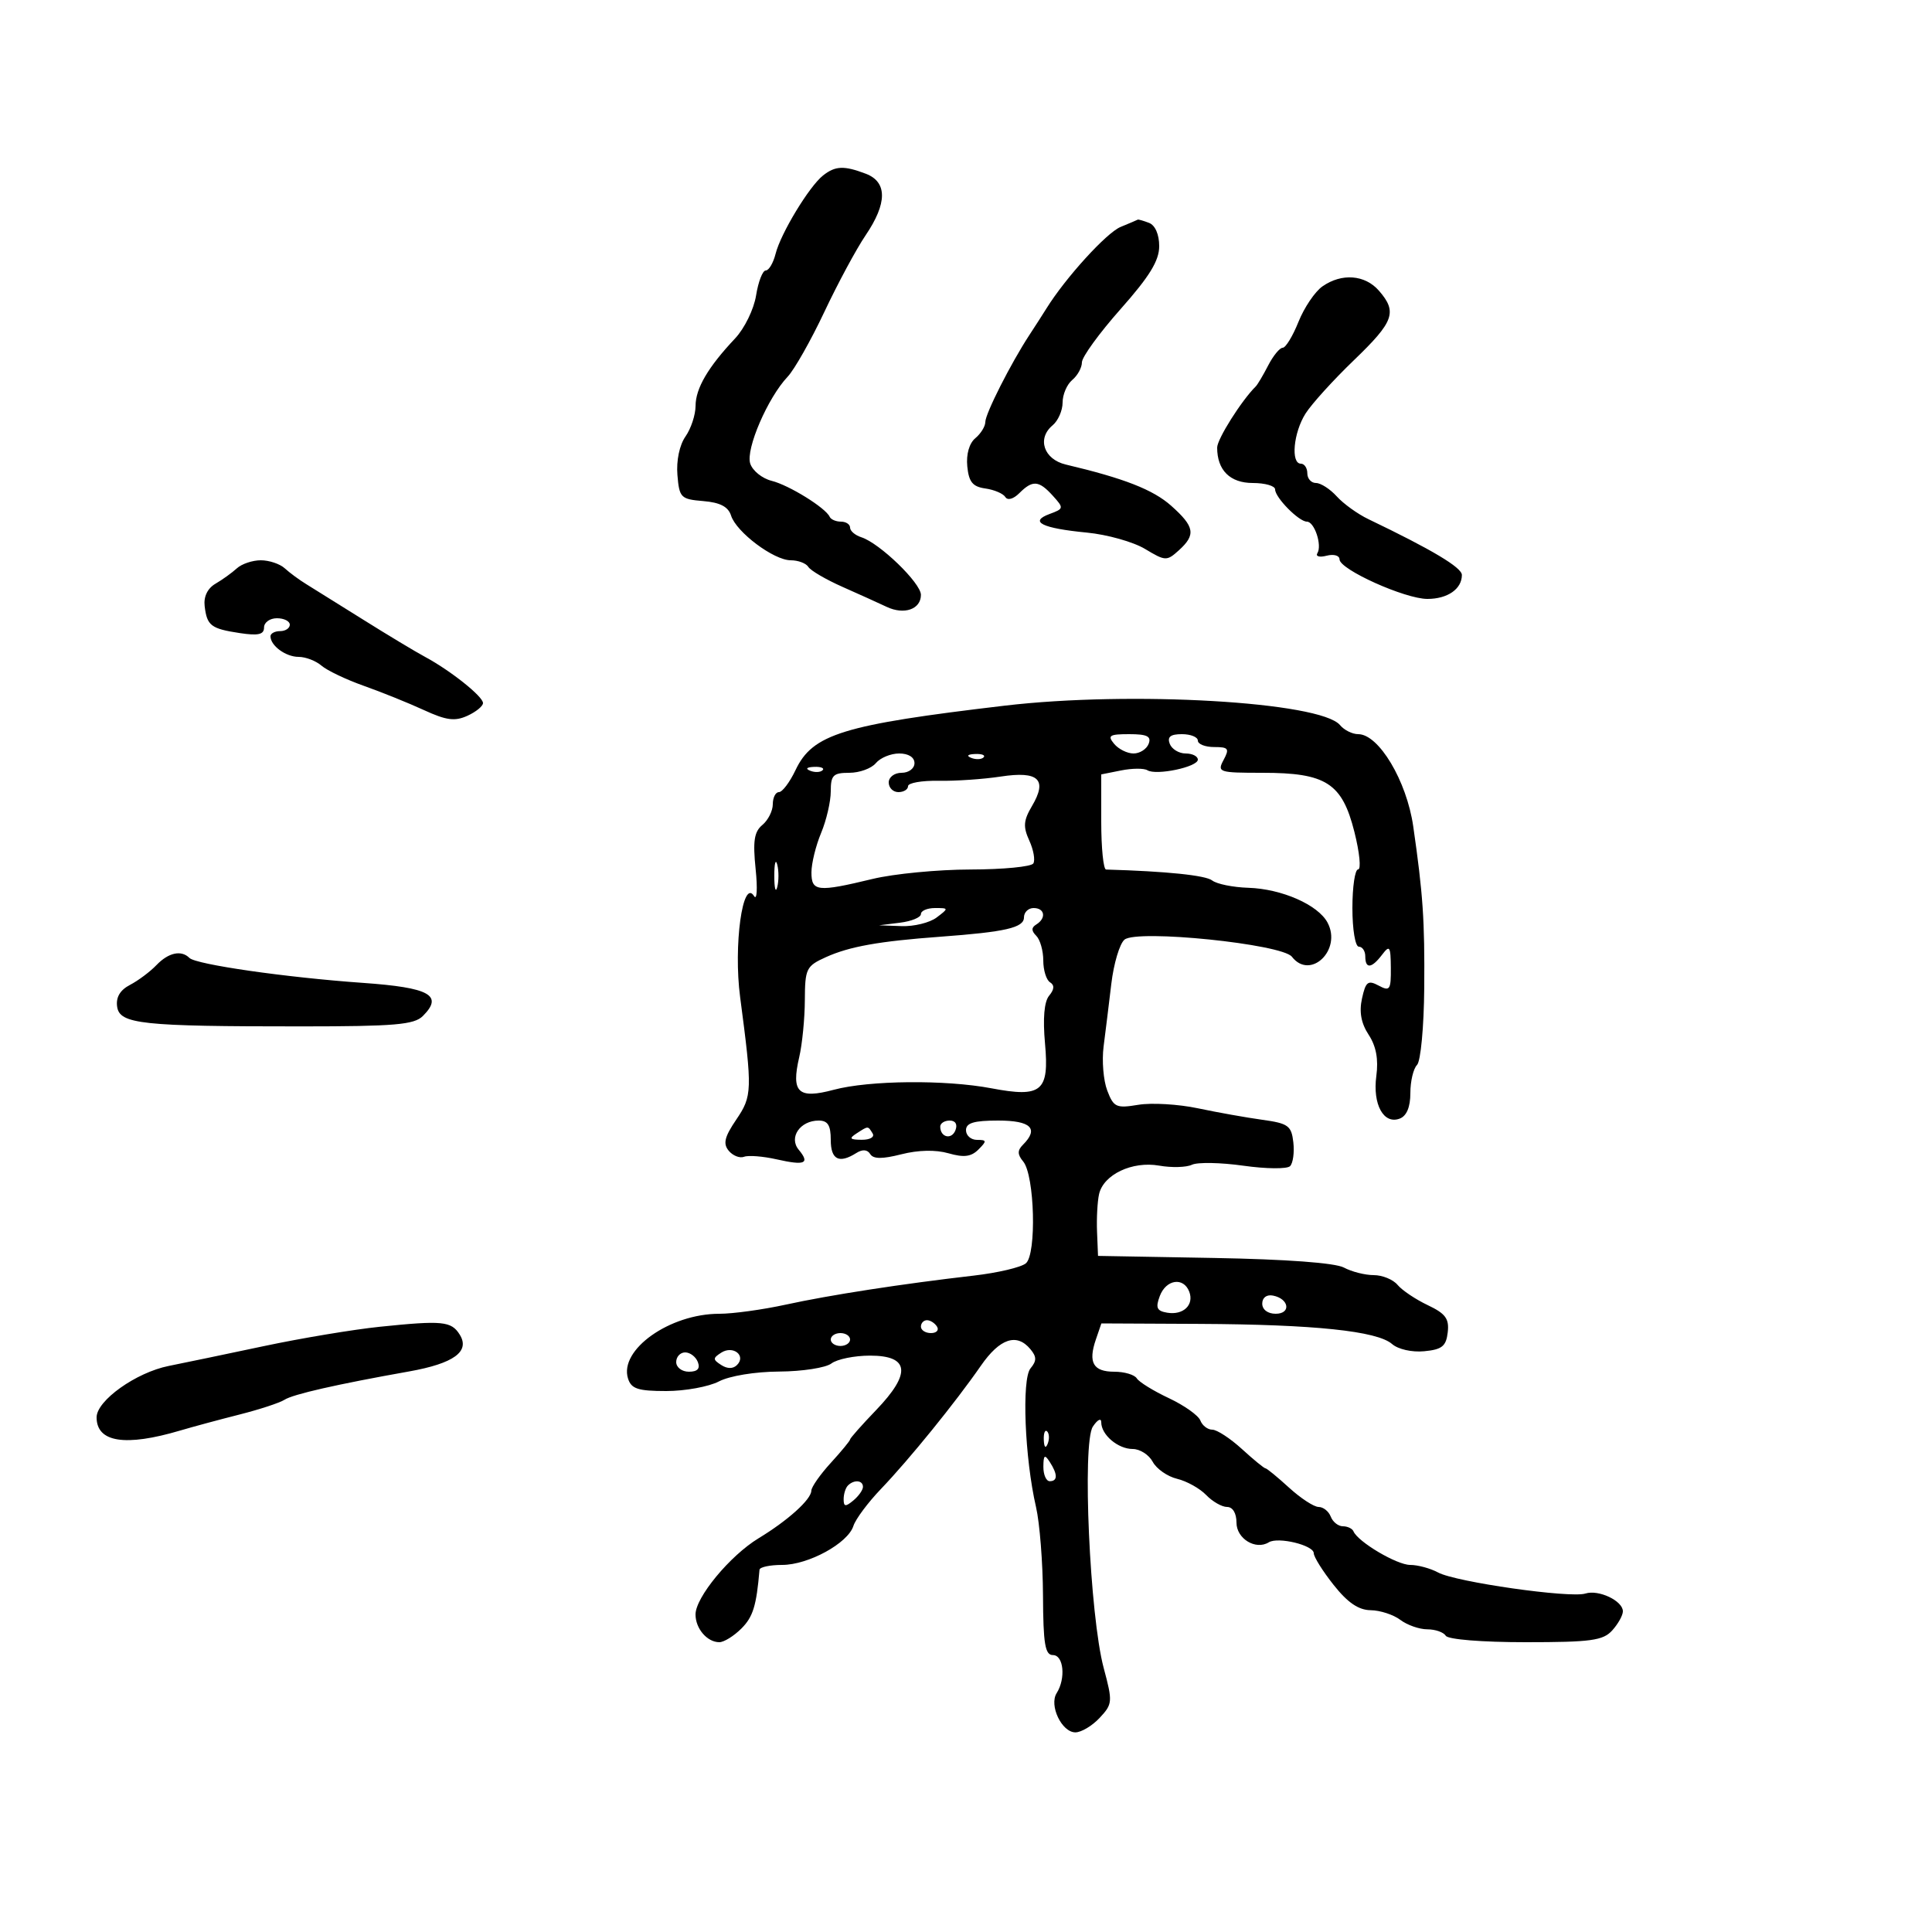 <svg xmlns="http://www.w3.org/2000/svg" width="300" height="300" viewBox="0 0 300 300" version="1.1">
	<path d="M 127.800 27.250 C 125.646 28.951, 121.227 36.249, 120.431 39.417 C 120.075 40.838, 119.387 42, 118.903 42 C 118.420 42, 117.745 43.745, 117.404 45.877 C 117.060 48.025, 115.606 51.003, 114.142 52.556 C 109.947 57.005, 108.014 60.305, 108.007 63.027 C 108.003 64.418, 107.298 66.557, 106.440 67.782 C 105.510 69.111, 105.005 71.521, 105.190 73.755 C 105.482 77.286, 105.712 77.518, 109.201 77.807 C 111.821 78.025, 113.082 78.682, 113.518 80.058 C 114.339 82.643, 120.155 87, 122.785 87 C 123.938 87, 125.169 87.464, 125.520 88.032 C 125.870 88.599, 128.260 89.994, 130.829 91.132 C 133.398 92.269, 136.482 93.664, 137.683 94.233 C 140.401 95.519, 143 94.609, 143 92.370 C 143 90.534, 136.590 84.336, 133.750 83.426 C 132.787 83.118, 132 82.446, 132 81.933 C 132 81.420, 131.363 81, 130.583 81 C 129.804 81, 129.017 80.662, 128.833 80.250 C 128.217 78.863, 122.524 75.335, 119.817 74.662 C 118.341 74.295, 116.844 73.084, 116.491 71.970 C 115.779 69.729, 119.221 61.752, 122.303 58.500 C 123.345 57.400, 125.910 52.871, 128.003 48.436 C 130.095 44.001, 132.976 38.651, 134.404 36.547 C 137.789 31.558, 137.800 28.255, 134.435 26.975 C 131.052 25.689, 129.705 25.745, 127.800 27.250 M 174 35.242 C 171.818 36.140, 165.453 43.137, 162.500 47.884 C 161.950 48.768, 160.753 50.631, 159.840 52.024 C 156.980 56.386, 153 64.243, 153 65.526 C 153 66.202, 152.302 67.334, 151.449 68.042 C 150.505 68.826, 150.016 70.537, 150.199 72.415 C 150.436 74.842, 151.033 75.575, 153 75.851 C 154.375 76.044, 155.772 76.640, 156.105 77.175 C 156.460 77.746, 157.359 77.498, 158.283 76.574 C 160.345 74.512, 161.317 74.588, 163.483 76.981 C 165.218 78.898, 165.201 78.990, 162.967 79.817 C 159.741 81.010, 161.793 82.029, 168.776 82.701 C 171.924 83.005, 175.984 84.146, 177.798 85.238 C 180.956 87.138, 181.179 87.148, 183.048 85.456 C 185.725 83.034, 185.512 81.787, 181.868 78.540 C 179.060 76.038, 174.561 74.277, 165.500 72.135 C 162.072 71.325, 160.985 68.088, 163.452 66.040 C 164.303 65.333, 165 63.740, 165 62.500 C 165 61.260, 165.675 59.685, 166.500 59 C 167.325 58.315, 168 57.083, 168 56.261 C 168 55.440, 170.700 51.722, 174 48 C 178.505 42.919, 180 40.482, 180 38.223 C 180 36.402, 179.376 34.974, 178.418 34.607 C 177.548 34.273, 176.761 34.048, 176.668 34.106 C 176.576 34.165, 175.375 34.676, 174 35.242 M 205.342 44.473 C 204.185 45.283, 202.514 47.758, 201.627 49.973 C 200.741 52.188, 199.639 54, 199.177 54 C 198.716 54, 197.700 55.237, 196.921 56.750 C 196.141 58.263, 195.275 59.725, 194.996 60 C 192.787 62.177, 189 68.177, 189 69.499 C 189 73.014, 190.998 75, 194.535 75 C 196.441 75, 198 75.450, 198 76 C 198 77.262, 201.688 81, 202.933 81 C 204.103 81, 205.324 84.668, 204.563 85.898 C 204.252 86.401, 204.898 86.578, 205.999 86.290 C 207.099 86.002, 208 86.256, 208 86.854 C 208 88.423, 218.162 93, 221.646 93 C 224.780 93, 227 91.459, 227 89.283 C 227 88.122, 222.359 85.351, 212.480 80.613 C 210.819 79.817, 208.611 78.228, 207.575 77.083 C 206.538 75.937, 205.085 75, 204.345 75 C 203.605 75, 203 74.325, 203 73.500 C 203 72.675, 202.550 72, 202 72 C 200.397 72, 200.846 67.172, 202.724 64.215 C 203.672 62.722, 207.047 58.999, 210.224 55.943 C 216.464 49.940, 217 48.459, 214.133 45.153 C 211.964 42.652, 208.341 42.372, 205.342 44.473 M 36.779 88.250 C 36.029 88.938, 34.535 90.014, 33.458 90.641 C 32.223 91.361, 31.603 92.646, 31.779 94.120 C 32.141 97.158, 32.753 97.626, 37.250 98.307 C 40.107 98.739, 41 98.532, 41 97.437 C 41 96.647, 41.900 96, 43 96 C 44.100 96, 45 96.450, 45 97 C 45 97.550, 44.325 98, 43.500 98 C 42.675 98, 42 98.360, 42 98.800 C 42 100.263, 44.373 102, 46.371 102 C 47.455 102, 49.053 102.613, 49.921 103.363 C 50.790 104.113, 53.750 105.524, 56.500 106.498 C 59.250 107.473, 63.447 109.166, 65.826 110.261 C 69.301 111.860, 70.629 112.035, 72.576 111.147 C 73.909 110.540, 75 109.651, 75 109.171 C 75 108.145, 69.971 104.137, 66.003 102 C 64.471 101.175, 60.131 98.564, 56.359 96.198 C 52.586 93.832, 48.619 91.357, 47.542 90.698 C 46.465 90.039, 44.971 88.938, 44.221 88.250 C 43.471 87.563, 41.796 87, 40.500 87 C 39.204 87, 37.529 87.563, 36.779 88.250 M 156 109.576 C 130.855 112.545, 126.185 113.983, 123.530 119.577 C 122.637 121.460, 121.477 123, 120.953 123 C 120.429 123, 120 123.845, 120 124.878 C 120 125.910, 119.272 127.359, 118.383 128.097 C 117.107 129.156, 116.886 130.603, 117.334 134.950 C 117.647 137.981, 117.538 139.870, 117.091 139.148 C 115.324 136.289, 113.872 146.839, 114.930 154.851 C 116.842 169.342, 116.815 170.184, 114.321 173.859 C 112.501 176.541, 112.247 177.593, 113.157 178.689 C 113.797 179.460, 114.869 179.881, 115.539 179.623 C 116.209 179.366, 118.487 179.546, 120.601 180.023 C 125.015 181.018, 125.803 180.673, 124.020 178.524 C 122.444 176.625, 124.244 174, 127.122 174 C 128.542 174, 129 174.732, 129 177 C 129 180.079, 130.285 180.738, 132.974 179.037 C 133.926 178.435, 134.687 178.493, 135.124 179.200 C 135.608 179.984, 136.981 179.994, 139.967 179.236 C 142.601 178.568, 145.296 178.511, 147.288 179.083 C 149.676 179.768, 150.804 179.625, 151.935 178.494 C 153.260 177.169, 153.235 177, 151.714 177 C 150.771 177, 150 176.325, 150 175.500 C 150 174.367, 151.222 174, 155 174 C 160.083 174, 161.356 175.244, 158.842 177.758 C 157.966 178.634, 157.975 179.265, 158.882 180.358 C 160.664 182.505, 160.982 194.770, 159.293 196.172 C 158.545 196.793, 154.911 197.648, 151.217 198.073 C 140.060 199.358, 128.867 201.086, 122 202.586 C 118.425 203.366, 113.788 204.004, 111.695 204.003 C 103.991 203.997, 96.102 209.596, 97.520 214.063 C 98.027 215.659, 99.070 216, 103.453 216 C 106.378 216, 110.060 215.328, 111.636 214.506 C 113.288 213.645, 117.251 212.996, 121 212.974 C 124.575 212.953, 128.221 212.388, 129.103 211.718 C 129.985 211.048, 132.685 210.500, 135.103 210.500 C 141.221 210.500, 141.530 213.245, 136.052 218.946 C 133.823 221.266, 132 223.324, 132 223.520 C 132 223.716, 130.650 225.355, 129 227.161 C 127.350 228.968, 125.992 230.908, 125.983 231.473 C 125.960 232.842, 122.355 236.093, 117.788 238.864 C 113.359 241.551, 108 248.028, 108 250.694 C 108 252.892, 109.811 255, 111.700 255 C 112.415 255, 113.957 254.043, 115.126 252.874 C 116.931 251.069, 117.459 249.355, 117.936 243.750 C 117.971 243.338, 119.549 243, 121.443 243 C 125.521 243, 131.661 239.643, 132.518 236.945 C 132.851 235.894, 134.784 233.302, 136.812 231.185 C 141.180 226.626, 148.377 217.749, 152.315 212.064 C 155.250 207.827, 157.882 206.948, 160 209.500 C 160.985 210.687, 160.989 211.309, 160.016 212.481 C 158.629 214.152, 159.117 226.423, 160.871 234 C 161.444 236.475, 161.932 242.662, 161.956 247.750 C 161.992 255.286, 162.278 257, 163.500 257 C 165.163 257, 165.518 260.633, 164.078 262.908 C 162.871 264.814, 164.869 269, 166.986 269 C 167.902 269, 169.597 267.988, 170.752 266.750 C 172.763 264.596, 172.790 264.267, 171.380 259 C 169.221 250.934, 168.014 224.073, 169.697 221.527 C 170.413 220.443, 171 220.137, 171 220.849 C 171 222.798, 173.596 225, 175.893 225 C 177.013 225, 178.408 225.895, 178.994 226.988 C 179.579 228.082, 181.282 229.270, 182.779 229.629 C 184.275 229.988, 186.305 231.118, 187.289 232.141 C 188.273 233.163, 189.735 234, 190.539 234 C 191.420 234, 192 234.966, 192 236.433 C 192 238.927, 194.984 240.746, 197.015 239.490 C 198.462 238.596, 204 239.940, 204 241.186 C 204 241.750, 205.388 243.964, 207.084 246.106 C 209.261 248.855, 210.952 250.009, 212.834 250.032 C 214.300 250.049, 216.374 250.724, 217.441 251.532 C 218.509 252.339, 220.395 253, 221.632 253 C 222.870 253, 224.160 253.450, 224.500 254 C 224.855 254.575, 230.125 255, 236.904 255 C 247.052 255, 248.920 254.746, 250.345 253.171 C 251.255 252.165, 252 250.831, 252 250.206 C 252 248.577, 248.235 246.790, 246.177 247.444 C 243.817 248.193, 226.047 245.656, 223.316 244.180 C 222.114 243.531, 220.159 243, 218.970 243 C 216.899 243, 210.861 239.424, 210.167 237.786 C 209.983 237.354, 209.244 237, 208.524 237 C 207.803 237, 206.955 236.325, 206.638 235.500 C 206.322 234.675, 205.474 234, 204.754 234 C 204.035 234, 201.968 232.650, 200.161 231 C 198.355 229.350, 196.707 228, 196.500 228 C 196.293 228, 194.645 226.650, 192.839 225 C 191.032 223.350, 188.965 222, 188.246 222 C 187.526 222, 186.691 221.358, 186.390 220.573 C 186.088 219.788, 183.888 218.228, 181.500 217.105 C 179.111 215.982, 176.870 214.599, 176.520 214.032 C 176.169 213.464, 174.596 213, 173.024 213 C 169.753 213, 168.937 211.574, 170.164 208 L 171.021 205.500 186.261 205.573 C 204.074 205.658, 213.841 206.679, 216.156 208.697 C 217.103 209.522, 219.246 210.003, 221.156 209.820 C 223.916 209.556, 224.553 209.044, 224.803 206.889 C 225.049 204.767, 224.467 203.975, 221.691 202.658 C 219.812 201.766, 217.708 200.354, 217.015 199.518 C 216.322 198.683, 214.656 198, 213.312 198 C 211.968 198, 209.886 197.473, 208.684 196.829 C 207.321 196.097, 199.738 195.537, 188.500 195.336 L 170.500 195.015 170.348 191.257 C 170.264 189.191, 170.405 186.568, 170.661 185.428 C 171.347 182.381, 175.818 180.261, 180 180.999 C 181.925 181.338, 184.214 181.276, 185.086 180.861 C 185.958 180.445, 189.554 180.513, 193.078 181.011 C 196.601 181.509, 199.860 181.540, 200.320 181.080 C 200.780 180.620, 201.009 178.951, 200.828 177.372 C 200.534 174.795, 200.037 174.436, 196 173.878 C 193.525 173.536, 189.025 172.733, 186 172.094 C 182.975 171.455, 178.816 171.212, 176.758 171.553 C 173.326 172.122, 172.927 171.939, 171.932 169.337 C 171.336 167.776, 171.081 164.700, 171.366 162.500 C 171.651 160.300, 172.190 155.922, 172.564 152.771 C 172.938 149.620, 173.860 146.531, 174.613 145.906 C 176.571 144.281, 199.074 146.584, 200.610 148.567 C 203.464 152.249, 208.408 147.499, 206.137 143.257 C 204.659 140.494, 199.025 138.019, 193.841 137.856 C 191.454 137.780, 188.927 137.268, 188.226 136.717 C 187.211 135.919, 181.111 135.291, 171.750 135.022 C 171.338 135.010, 171 131.681, 171 127.625 L 171 120.250 174.103 119.629 C 175.809 119.288, 177.638 119.277, 178.168 119.604 C 179.543 120.454, 186 119.095, 186 117.955 C 186 117.430, 185.148 117, 184.107 117 C 183.066 117, 181.955 116.325, 181.638 115.500 C 181.223 114.416, 181.748 114, 183.531 114 C 184.889 114, 186 114.450, 186 115 C 186 115.550, 187.141 116, 188.535 116 C 190.760 116, 190.940 116.244, 190 118 C 188.976 119.913, 189.240 120, 196.061 120 C 205.917 120, 208.401 121.598, 210.308 129.168 C 211.116 132.376, 211.377 135, 210.888 135 C 210.400 135, 210 137.700, 210 141 C 210 144.333, 210.444 147, 211 147 C 211.550 147, 212 147.675, 212 148.500 C 212 150.490, 212.979 150.396, 214.608 148.250 C 215.788 146.696, 215.940 146.924, 215.968 150.285 C 215.997 153.713, 215.819 153.973, 214.078 153.042 C 212.419 152.154, 212.065 152.428, 211.490 155.047 C 211.031 157.137, 211.353 158.890, 212.525 160.678 C 213.690 162.457, 214.065 164.476, 213.715 167.086 C 213.123 171.500, 214.859 174.652, 217.355 173.694 C 218.426 173.283, 219 171.900, 219 169.731 C 219 167.899, 219.465 165.935, 220.033 165.367 C 220.605 164.795, 221.105 159.465, 221.155 153.417 C 221.241 142.933, 220.958 138.776, 219.443 128.294 C 218.423 121.244, 214.094 114, 210.900 114 C 209.990 114, 208.720 113.368, 208.079 112.595 C 205.068 108.967, 175.617 107.259, 156 109.576 M 173 115.500 C 173.685 116.325, 175.042 117, 176.015 117 C 176.989 117, 178.045 116.325, 178.362 115.500 C 178.807 114.338, 178.127 114, 175.346 114 C 172.267 114, 171.933 114.214, 173 115.500 M 136 118.500 C 135.315 119.325, 133.460 120, 131.878 120 C 129.374 120, 129 120.374, 129 122.878 C 129 124.461, 128.325 127.371, 127.500 129.346 C 126.675 131.320, 126 134.075, 126 135.468 C 126 138.448, 126.936 138.548, 135.500 136.480 C 138.800 135.683, 145.636 135.024, 150.691 135.016 C 155.746 135.007, 160.139 134.584, 160.454 134.075 C 160.768 133.566, 160.487 131.967, 159.828 130.522 C 158.845 128.365, 158.921 127.404, 160.251 125.152 C 162.688 121.027, 161.261 119.686, 155.390 120.583 C 152.701 120.994, 148.363 121.290, 145.750 121.242 C 143.137 121.193, 141 121.569, 141 122.077 C 141 122.584, 140.325 123, 139.500 123 C 138.675 123, 138 122.325, 138 121.500 C 138 120.667, 138.889 120, 140 120 C 141.111 120, 142 119.333, 142 118.500 C 142 117.587, 141.069 117, 139.622 117 C 138.315 117, 136.685 117.675, 136 118.500 M 150.813 117.683 C 151.534 117.972, 152.397 117.936, 152.729 117.604 C 153.061 117.272, 152.471 117.036, 151.417 117.079 C 150.252 117.127, 150.015 117.364, 150.813 117.683 M 125.813 119.683 C 126.534 119.972, 127.397 119.936, 127.729 119.604 C 128.061 119.272, 127.471 119.036, 126.417 119.079 C 125.252 119.127, 125.015 119.364, 125.813 119.683 M 120.232 136 C 120.232 137.925, 120.438 138.713, 120.689 137.750 C 120.941 136.787, 120.941 135.213, 120.689 134.250 C 120.438 133.287, 120.232 134.075, 120.232 136 M 143 141.937 C 143 142.452, 141.537 143.055, 139.750 143.277 L 136.500 143.680 140 143.808 C 141.925 143.879, 144.374 143.276, 145.441 142.468 C 147.338 141.033, 147.332 141, 145.191 141 C 143.986 141, 143 141.421, 143 141.937 M 159 142.455 C 159 144.054, 156.156 144.710, 146 145.455 C 136.500 146.152, 131.907 146.972, 128.250 148.625 C 125.194 150.006, 124.999 150.404, 124.976 155.297 C 124.963 158.159, 124.571 162.142, 124.104 164.148 C 122.825 169.652, 123.932 170.700, 129.460 169.222 C 134.976 167.747, 146.800 167.635, 153.948 168.990 C 161.761 170.472, 162.945 169.482, 162.269 162.033 C 161.915 158.126, 162.139 155.538, 162.911 154.607 C 163.720 153.632, 163.764 152.972, 163.049 152.530 C 162.472 152.174, 162 150.649, 162 149.141 C 162 147.633, 161.511 145.911, 160.913 145.313 C 160.130 144.530, 160.130 144.038, 160.913 143.554 C 162.497 142.575, 162.242 141, 160.500 141 C 159.675 141, 159 141.655, 159 142.455 M 24.289 149.864 C 23.305 150.890, 21.460 152.270, 20.189 152.932 C 18.640 153.739, 17.981 154.854, 18.189 156.318 C 18.574 159.020, 21.983 159.385, 46.778 159.378 C 61.318 159.374, 64.310 159.118, 65.664 157.764 C 68.885 154.544, 66.723 153.351, 56.341 152.620 C 44.414 151.780, 30.436 149.769, 29.414 148.747 C 28.147 147.481, 26.161 147.914, 24.289 149.864 M 146 174.941 C 146 176.617, 147.774 177.033, 148.364 175.494 C 148.712 174.587, 148.361 174, 147.469 174 C 146.661 174, 146 174.423, 146 174.941 M 133 176 C 131.793 176.780, 131.951 176.972, 133.809 176.985 C 135.097 176.993, 135.845 176.558, 135.500 176 C 134.757 174.798, 134.861 174.798, 133 176 M 180.092 201.250 C 179.409 203.074, 179.626 203.563, 181.240 203.835 C 183.742 204.255, 185.453 202.622, 184.664 200.567 C 183.778 198.257, 181.062 198.662, 180.092 201.250 M 196 202.427 C 196 203.354, 196.855 204, 198.083 204 C 200.520 204, 200.176 201.663, 197.667 201.177 C 196.680 200.985, 196 201.495, 196 202.427 M 59 206.017 C 54.875 206.442, 46.775 207.792, 41 209.018 C 35.225 210.243, 28.571 211.630, 26.214 212.100 C 21.136 213.111, 15 217.479, 15 220.084 C 15 223.968, 19.437 224.666, 28 222.127 C 29.925 221.556, 34.051 220.443, 37.169 219.653 C 40.287 218.864, 43.437 217.831, 44.169 217.359 C 45.502 216.499, 52.261 214.961, 63.500 212.961 C 70.468 211.721, 73.029 209.860, 71.381 207.231 C 70.077 205.150, 68.718 205.017, 59 206.017 M 143 206 C 143 206.550, 143.702 207, 144.559 207 C 145.416 207, 145.840 206.550, 145.500 206 C 145.160 205.450, 144.459 205, 143.941 205 C 143.423 205, 143 205.450, 143 206 M 129 208 C 129 208.550, 129.675 209, 130.500 209 C 131.325 209, 132 208.550, 132 208 C 132 207.450, 131.325 207, 130.500 207 C 129.675 207, 129 207.450, 129 208 M 111.992 210.042 C 110.669 210.891, 110.669 211.109, 111.992 211.958 C 112.943 212.570, 113.830 212.570, 114.442 211.958 C 115.906 210.494, 113.824 208.864, 111.992 210.042 M 105 211.500 C 105 212.325, 105.885 213, 106.969 213 C 108.308 213, 108.753 212.520, 108.362 211.500 C 108.045 210.675, 107.159 210, 106.393 210 C 105.627 210, 105 210.675, 105 211.500 M 162.079 223.583 C 162.127 224.748, 162.364 224.985, 162.683 224.188 C 162.972 223.466, 162.936 222.603, 162.604 222.271 C 162.272 221.939, 162.036 222.529, 162.079 223.583 M 162.015 227.750 C 162.007 228.988, 162.450 230, 163 230 C 164.253 230, 164.253 228.939, 163 227 C 162.216 225.787, 162.028 225.931, 162.015 227.750 M 131.667 230.667 C 131.300 231.033, 131 231.988, 131 232.789 C 131 233.970, 131.283 234.010, 132.500 233 C 133.325 232.315, 134 231.360, 134 230.878 C 134 229.842, 132.616 229.717, 131.667 230.667" stroke="none" fill="black" fill-rule="evenodd"/>
</svg>
